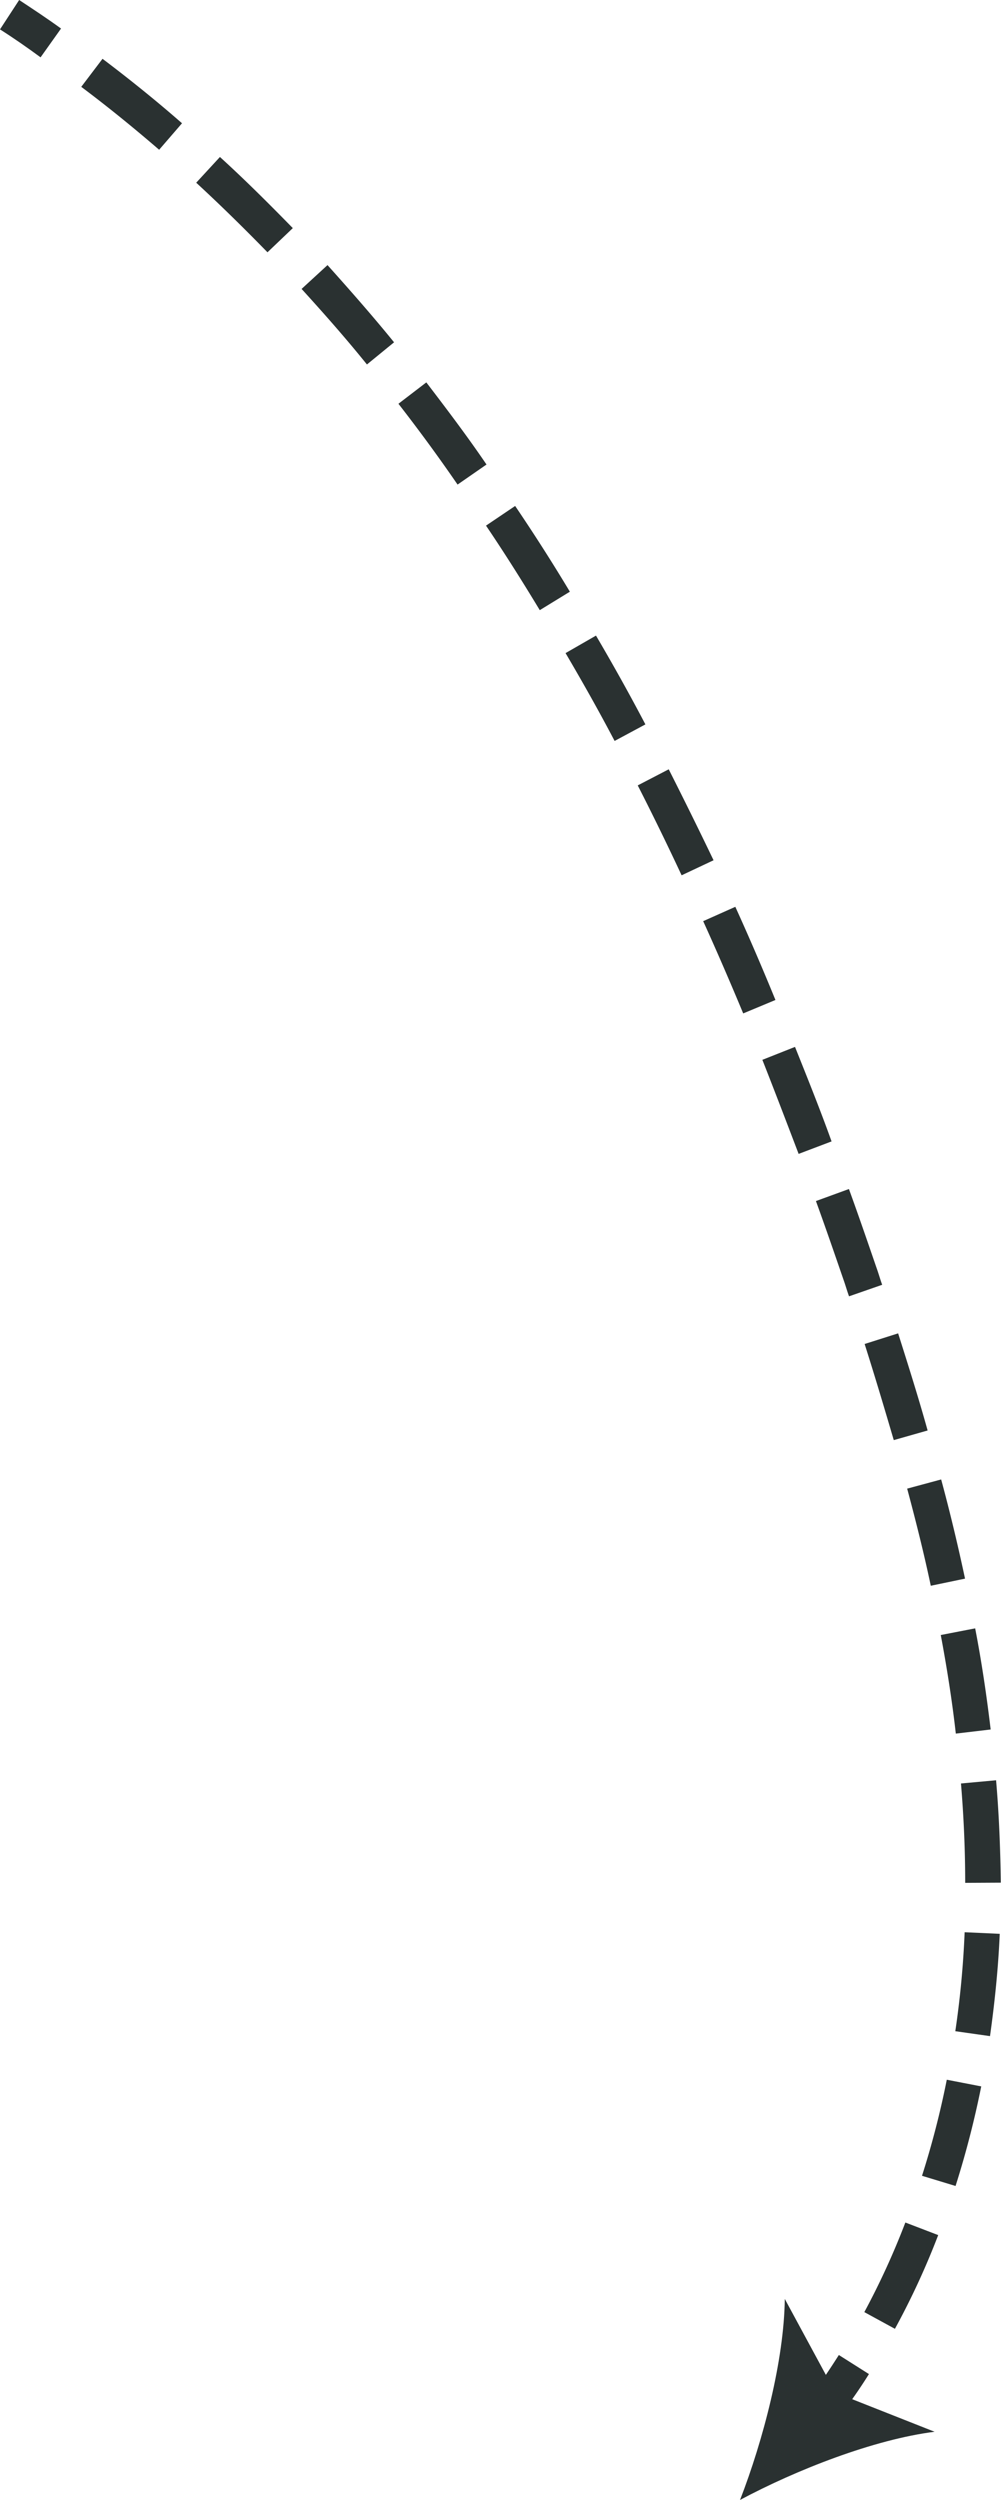 <svg xmlns="http://www.w3.org/2000/svg" viewBox="0 0 199.58 498.3"><defs><style>.cls-1{fill:#2a3131;}</style></defs><title>arrow-right</title><g id="Layer_2" data-name="Layer 2"><g id="Layer_1-2" data-name="Layer 1"><path class="cls-1" d="M0,5.86,3.82,0c2.81,1.85,5.61,3.7,8.35,5.69L8.09,11.43C5.48,9.51,2.77,7.62,0,5.86Z"/><path class="cls-1" d="M172.33,460.86A151.86,151.86,0,0,0,180.51,443l6.55,2.51a152.9,152.9,0,0,1-8.63,18.68ZM16.2,17.31l4.24-5.59c5.3,4,10.7,8.34,15.85,12.85l-4.56,5.28C26.61,25.44,21.46,21.25,16.2,17.31ZM183.83,433.69a175.44,175.44,0,0,0,4.94-19.15l6.87,1.33a186.07,186.07,0,0,1-5.12,19.85ZM39.12,36.42l4.73-5.13c4.93,4.48,9.78,9.32,14.53,14.18l-5.05,4.82C48.74,45.58,43.92,40.84,39.12,36.42Zm21,21.18,5.18-4.76c4.48,5,9,10.13,13.27,15.39l-5.41,4.42C69,67.48,64.58,62.48,60.14,57.6ZM190.47,404.87a186.12,186.12,0,0,0,1.86-19.73l7,.32c-.29,6.81-1,13.66-1.94,20.39ZM79.44,80.48,85,76.22c4,5.23,8.18,10.75,12,16.37l-5.77,4C87.45,91.08,83.44,85.62,79.44,80.48Zm113,294.82q0-9.72-.84-19.81l7-.64c.6,6.92.85,13.74.94,20.41ZM96.9,104.77l5.81-3.92c3.7,5.46,7.4,11.24,10.91,17.09l-6,3.68C104.14,115.86,100.6,110.24,96.9,104.77Zm93.67,240.78c-.71-6.33-1.75-13-3-19.65l6.86-1.33c1.33,6.86,2.31,13.63,3.09,20.16ZM112.76,130.18l6.07-3.49c3.35,5.7,6.71,11.71,9.85,17.7l-6.14,3.3C119.4,141.7,116.11,135.88,112.76,130.18Zm14.39,26.37,6.18-3.21c3,5.93,6,12,8.94,18.13l-6.37,3C133.08,168.43,130.13,162.38,127.15,156.55Zm58.43,159.53c-1.31-6.23-2.94-12.76-4.71-19.36l6.78-1.83c1.84,6.79,3.41,13.45,4.76,19.77ZM140.2,183.61l6.41-2.86c2.73,6,5.43,12.28,8,18.57L148.18,202C145.6,195.8,142.9,189.55,140.2,183.61Zm38,103.44c-1.81-6.15-3.66-12.39-5.81-19.16l6.68-2.12c2.18,6.87,4.16,13.17,5.88,19.36ZM152,211.25l6.51-2.58c2.45,6.13,5,12.45,7.29,18.84L159.23,230C156.81,223.65,154.42,217.39,152,211.25Zm17.28,47.14c-.41-1.13-.73-2.29-1.14-3.42-1.79-5.2-3.58-10.4-5.46-15.57l6.58-2.4c1.85,5.08,3.67,10.37,5.49,15.67.41,1.13.73,2.29,1.14,3.42Z"/><path class="cls-1" d="M161.78,477.47c1.92-2.61,3.71-5.29,5.47-8.06l6,3.8a98,98,0,0,1-5.87,8.41Z"/><path class="cls-1" d="M147.55,498.3c4.61-11.89,8.79-27.89,8.92-40.07l10.1,18.67,19.77,7.81C174.23,486.24,158.77,492.3,147.55,498.3Z"/></g></g></svg>